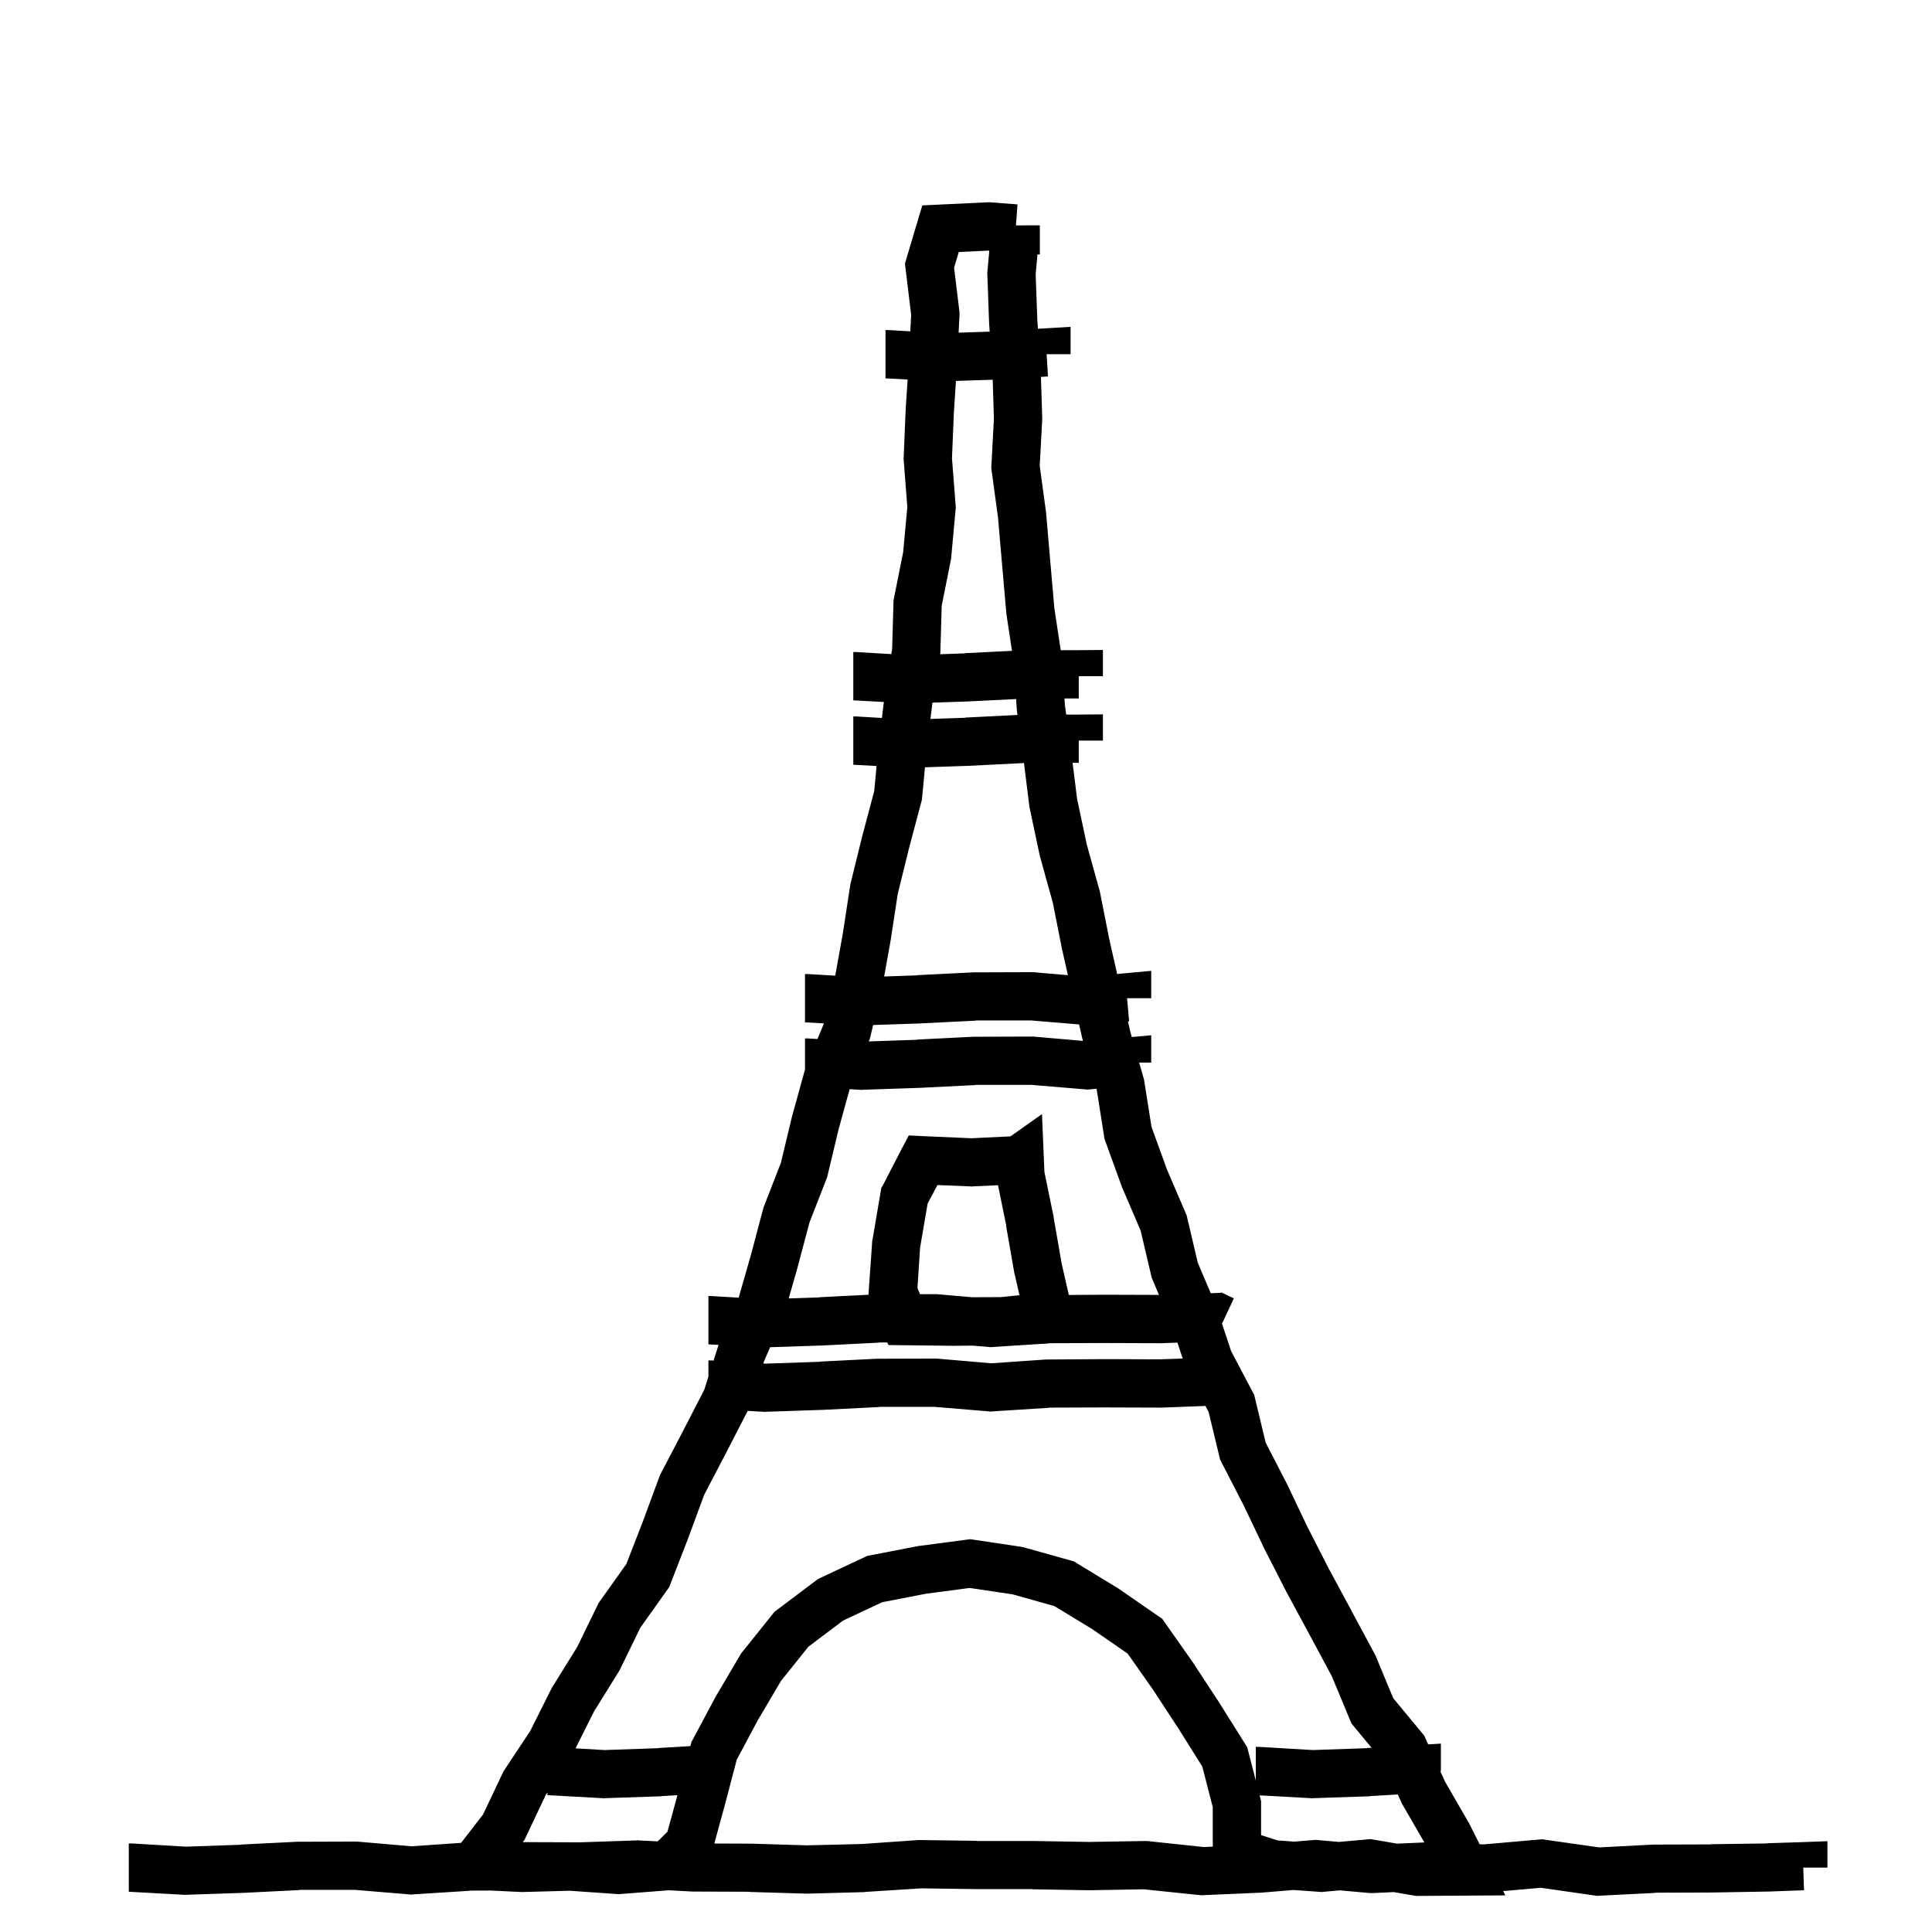 <svg width="120" height="120" viewBox="0 0 120 120" fill="none" xmlns="http://www.w3.org/2000/svg">
<path d="M61.533 12.568L63.201 12.696L63.101 13.999L64.586 13.997V15.81L64.439 15.799L64.327 17.038L64.431 19.896L64.467 20.42L64.914 20.395L66.496 20.301V22H65.008L65.09 23.383L64.654 23.408L64.735 25.947L64.737 26.011L64.733 26.074L64.579 28.939L64.967 31.785L64.972 31.821L64.975 31.858L65.233 34.846H65.232L65.488 37.775L65.884 40.386L66.992 40.383L68.504 40.371V42H67.004V43.383H66.116L66.143 43.782L66.224 44.385L66.992 44.383L68.504 44.371V46H67.004V47.383H66.622L66.902 49.631L67.502 52.453L68.296 55.31L68.311 55.365L68.322 55.421L68.897 58.322L69.388 60.498L69.863 60.453L71.504 60.301V62H70.004L70.133 63.441L70.06 63.447L70.214 64.121L70.297 64.412L71.504 64.301V66H70.755L71.033 66.967L71.059 67.056L71.072 67.147L71.522 69.991L72.481 72.636L73.654 75.37L73.706 75.49L73.736 75.618L74.395 78.427L75.2 80.323L75.535 80.312L75.898 80.289L76.227 80.453L76.637 80.641L76.004 82L75.9 82.212L76.468 83.922L77.815 86.478L77.902 86.644L77.946 86.827L78.614 89.606L79.91 92.121L79.932 92.162L81.205 94.834L82.555 97.476L83.981 100.115L83.982 100.119L85.4 102.761L85.436 102.826L85.464 102.896L86.534 105.475L88.332 107.646L88.461 107.802L88.544 107.985L88.707 108.347L89.496 108.301V110H89.454L89.757 110.669L91.223 113.205L91.244 113.243L91.264 113.281L91.901 114.549L92.152 114.559L95.621 114.254L95.785 114.242L95.961 114.266L99.324 114.746L102.699 114.57H102.758L106.25 114.559V114.547L109.742 114.5V114.488L111.945 114.418L113.504 114.359V116H112.004L112.051 117.406L109.836 117.488H109.812L106.309 117.547H106.297L102.828 117.559L102.84 117.57L99.336 117.746L99.195 117.758L99.055 117.734L95.715 117.254L93.365 117.459L93.499 117.725L91.083 117.74L88.083 117.759L87.949 117.76L87.818 117.737L86.567 117.521L85.285 117.582H85.098L83.216 117.413L82.208 117.504L82.087 117.516L81.966 117.507L80.342 117.39L78.312 117.559H78.266L74.762 117.711L74.644 117.723L74.539 117.711L71.047 117.348L67.695 117.406H67.648L64.133 117.348V117.336H60.629L57.219 117.289L53.727 117.512L53.703 117.523H53.668L50.164 117.617H50.07L46.566 117.512V117.5L43.086 117.488H43.027L41.548 117.408L41.538 117.409L38.538 117.641L38.428 117.649L38.318 117.642L35.389 117.438L32.463 117.516L32.406 117.518L32.351 117.515L30.493 117.425L29.141 117.43L29.152 117.441L25.648 117.664L25.531 117.676L25.426 117.664L22.051 117.383H18.594L18.605 117.395L15.09 117.57H15.078L11.562 117.688L11.492 117.699L11.422 117.688L8.012 117.5H8V114.5H8.188L11.539 114.699L14.949 114.582V114.57L18.453 114.395H18.523L22.039 114.383H22.168L25.566 114.676L28.64 114.463L30.004 112.7L31.225 110.122L31.27 110.024L31.33 109.936L32.937 107.508L34.239 104.906L34.27 104.845L34.307 104.786L35.846 102.304L37.128 99.675L37.183 99.564L37.255 99.462L38.905 97.14L39.927 94.508L40.96 91.71L40.993 91.62L41.038 91.535L42.429 88.872L43.744 86.316L44 85.514V84.5H44.188L44.32 84.508L44.621 83.566L44.631 83.533L44.012 83.5H44V80.5H44.188L45.881 80.601L46.636 77.963L47.399 75.088L47.421 75.006L47.451 74.928L48.502 72.228L49.179 69.405L49.185 69.38L49.191 69.355L49.989 66.467L50 66.427V64.5H50.188L50.776 64.534L51.163 63.602L51.172 63.563L50.012 63.5H50V60.5H50.188L51.878 60.6L52.352 57.969L52.806 55.001L52.815 54.934L52.832 54.868L53.551 51.953L53.554 51.94L53.558 51.927L54.299 49.136L54.446 47.578L53.012 47.5H53V44.5H53.188L54.776 44.594L54.898 43.603L53.012 43.5H53V40.5H53.188L55.361 40.629L55.412 40.316L55.496 37.412L55.5 37.286L55.524 37.162L56.099 34.287L56.355 31.489L56.132 28.602L56.125 28.513L56.128 28.423L56.253 25.428L56.254 25.409L56.255 25.392L56.375 23.574L55.012 23.5H55V20.5H55.188L56.542 20.58L56.593 19.551L56.245 16.68L56.207 16.37L56.297 16.07L56.98 13.777L57.285 12.758L58.347 12.707L61.347 12.565L61.44 12.56L61.533 12.568ZM57.519 98.989L54.799 99.515L52.367 100.655L50.217 102.275L48.513 104.398L47.071 106.844L45.76 109.3L45.047 112.019L45.045 112.025L45.043 112.033L44.367 114.504L46.625 114.512H46.66L50.117 114.617L53.527 114.535L57.043 114.289H57.16L60.664 114.336L60.652 114.348H64.18L67.66 114.406L71.152 114.348H71.246L71.34 114.359L74.773 114.723L75.327 114.695V112.247L74.678 109.726L73.207 107.38L71.593 104.916L70.041 102.709L67.834 101.183L65.489 99.757L62.895 99.028L60.233 98.631L57.519 98.989ZM85.113 111.559L85.09 111.57H85.078L81.562 111.688L81.492 111.699L81.422 111.688L78.236 111.512L78.281 111.685L78.328 111.869V112.06L78.327 113.982L79.359 114.312L80.397 114.386L81.594 114.289L81.711 114.277L81.84 114.289L83.174 114.405L84.939 114.247L85.135 114.229L85.329 114.263L86.774 114.512L88.471 114.438L87.122 112.105L87.084 112.04L87.054 111.973L86.82 111.457L85.113 111.559ZM33.891 111.5L32.645 114.135L32.575 114.282L32.475 114.411L32.469 114.418H32.574L36.031 114.43L39.535 114.312L39.605 114.301L39.664 114.312L40.849 114.371L41.456 113.774L42.078 111.501L41.113 111.559L41.09 111.57H41.078L37.562 111.688L37.492 111.699L37.422 111.688L34.012 111.5H34V111.335L33.891 111.5ZM72.137 87.43H72.078L68.574 87.418L65.141 87.43L65.152 87.441L61.648 87.664L61.531 87.676L61.426 87.664L58.051 87.383H54.594L54.605 87.394L51.09 87.57H51.078L47.562 87.688L47.492 87.699L47.422 87.688L46.44 87.633L45.092 90.253L45.088 90.261L43.74 92.841L42.732 95.57L42.728 95.582L42.724 95.593L41.635 98.401L41.567 98.576L41.458 98.728L39.77 101.102L38.512 103.685L38.477 103.753L38.438 103.818L36.89 106.312L35.748 108.593L37.539 108.699L40.926 108.582V108.57L42.881 108.455L42.903 108.37L42.947 108.199L43.03 108.045L44.435 105.413L44.449 105.386L44.466 105.358L45.98 102.787L46.035 102.694L46.102 102.61L47.993 100.253L48.11 100.106L48.261 99.994L50.684 98.168L50.808 98.075L50.948 98.009L53.69 96.721L53.859 96.641L54.044 96.606L56.997 96.035L57.041 96.026L57.086 96.02L60.054 95.63L60.263 95.602L60.472 95.633L63.433 96.076L63.525 96.09L63.615 96.115L66.497 96.924L66.695 96.98L66.872 97.086L69.427 98.641L69.465 98.663L69.501 98.689L71.968 100.395L72.188 100.546L72.341 100.765L74.068 103.221L74.082 103.24L74.096 103.262L75.717 105.736L75.725 105.749L75.732 105.761L77.343 108.328L77.467 108.525L77.524 108.751L78 110.594V108.5H78.188L81.539 108.699L84.926 108.582V108.57L85.189 108.555L84.081 107.217L83.938 107.043L83.852 106.835L82.723 104.117L81.342 101.541L79.915 98.902L79.899 98.871L78.533 96.199L78.524 96.182L78.516 96.163L77.231 93.47L75.866 90.822L75.783 90.661L75.741 90.485L75.072 87.709L74.871 87.327L72.137 87.43ZM54.605 83.394L51.09 83.57H51.078L47.835 83.678L47.458 84.544L47.41 84.691L47.539 84.699L50.949 84.582V84.57L54.453 84.394H54.523L58.039 84.383H58.168L61.566 84.676L64.965 84.441H65.047L68.562 84.418H68.574L72.031 84.43L73.46 84.382L73.132 83.392L72.137 83.43H72.078L68.574 83.418L65.141 83.43L65.152 83.441L61.648 83.664L61.531 83.676L61.426 83.664L60.42 83.58L59.199 83.59H59.176L56.176 83.555L55.18 83.543L55.115 83.383H54.594L54.605 83.394ZM60.605 67.394L57.09 67.57H57.078L53.562 67.688L53.492 67.699L53.422 67.688L52.773 67.651L52.089 70.133L51.398 73.023L51.373 73.123L51.336 73.219L50.278 75.932L49.527 78.761L49.524 78.775L49.52 78.789L48.986 80.649L50.949 80.582V80.57L53.941 80.42L53.961 80.144L54.172 77.133V77.062L54.195 76.992L54.699 74.027L54.734 73.793L54.852 73.594L56 71.367L56.445 70.523L57.395 70.57L60.336 70.699L62.762 70.582L64.719 69.199L64.836 71.941L64.871 72.797L65.445 75.586V75.633L65.949 78.516L66.386 80.432L68.562 80.418H68.574L71.986 80.429L71.585 79.481L71.535 79.362L71.506 79.238L70.845 76.43L69.71 73.785L69.692 73.746L69.678 73.705L68.653 70.879L68.605 70.744L68.582 70.602L68.123 67.706L68.1 67.626L67.555 67.676L67.426 67.664L64.051 67.383H60.594L60.605 67.394ZM57.617 74.754L57.148 77.496L56.984 80.004L57.147 80.386L58.039 80.383H58.168L60.379 80.573L62.164 80.566L63.324 80.449L63.031 79.184L63.02 79.148L63.008 79.102L62.492 76.148L62.504 76.137L61.988 73.617L60.406 73.688L60.336 73.699L60.266 73.688L58.227 73.606L57.617 74.754ZM60.605 63.395L57.09 63.57H57.078L54.235 63.665L54.051 64.426L54.023 64.538L53.978 64.644L53.961 64.685L56.949 64.582V64.57L60.453 64.394H60.523L64.039 64.383H64.168L67.259 64.651L67.024 63.63L64.051 63.383H60.594L60.605 63.395ZM60.09 47.57H60.078L57.453 47.657L57.274 49.542L57.263 49.665L57.231 49.785L56.457 52.697L55.761 55.52L55.317 58.423L55.315 58.442L55.31 58.462L54.917 60.651L56.949 60.582V60.57L60.453 60.395H60.523L64.039 60.383H64.168L66.329 60.57L65.971 58.982L65.967 58.964L65.963 58.944L65.389 56.055L64.601 53.217L64.588 53.172L64.578 53.127L63.954 50.19L63.94 50.127L63.933 50.063L63.601 47.395L60.09 47.57ZM63.6 47.389V47.383H63.594L63.6 47.389ZM60.09 43.57H60.078L57.916 43.642L57.791 44.655L59.949 44.582V44.57L63.199 44.407L63.162 44.127L63.155 44.076L63.152 44.025L63.111 43.419L60.09 43.57ZM59.376 23.66L59.249 25.59L59.129 28.464L59.356 31.389L59.367 31.516L59.355 31.642L59.08 34.634L59.073 34.713L59.058 34.79L58.491 37.625L58.407 40.507L58.404 40.605L58.399 40.635L59.949 40.582V40.57L62.855 40.424L62.517 38.188L62.51 38.141L62.506 38.094L62.244 35.106V35.105L61.987 32.14L61.589 29.207L61.569 29.066L61.577 28.925L61.734 25.983L61.658 23.584L59.376 23.66ZM59.551 15.653L59.26 16.628L59.587 19.314L59.602 19.44L59.596 19.568L59.541 20.664L61.471 20.598L61.438 20.105L61.435 20.079L61.435 20.055L61.326 17.051L61.323 16.956L61.331 16.862L61.447 15.57L61.39 15.565L59.551 15.653Z" fill="black"/>
</svg>
